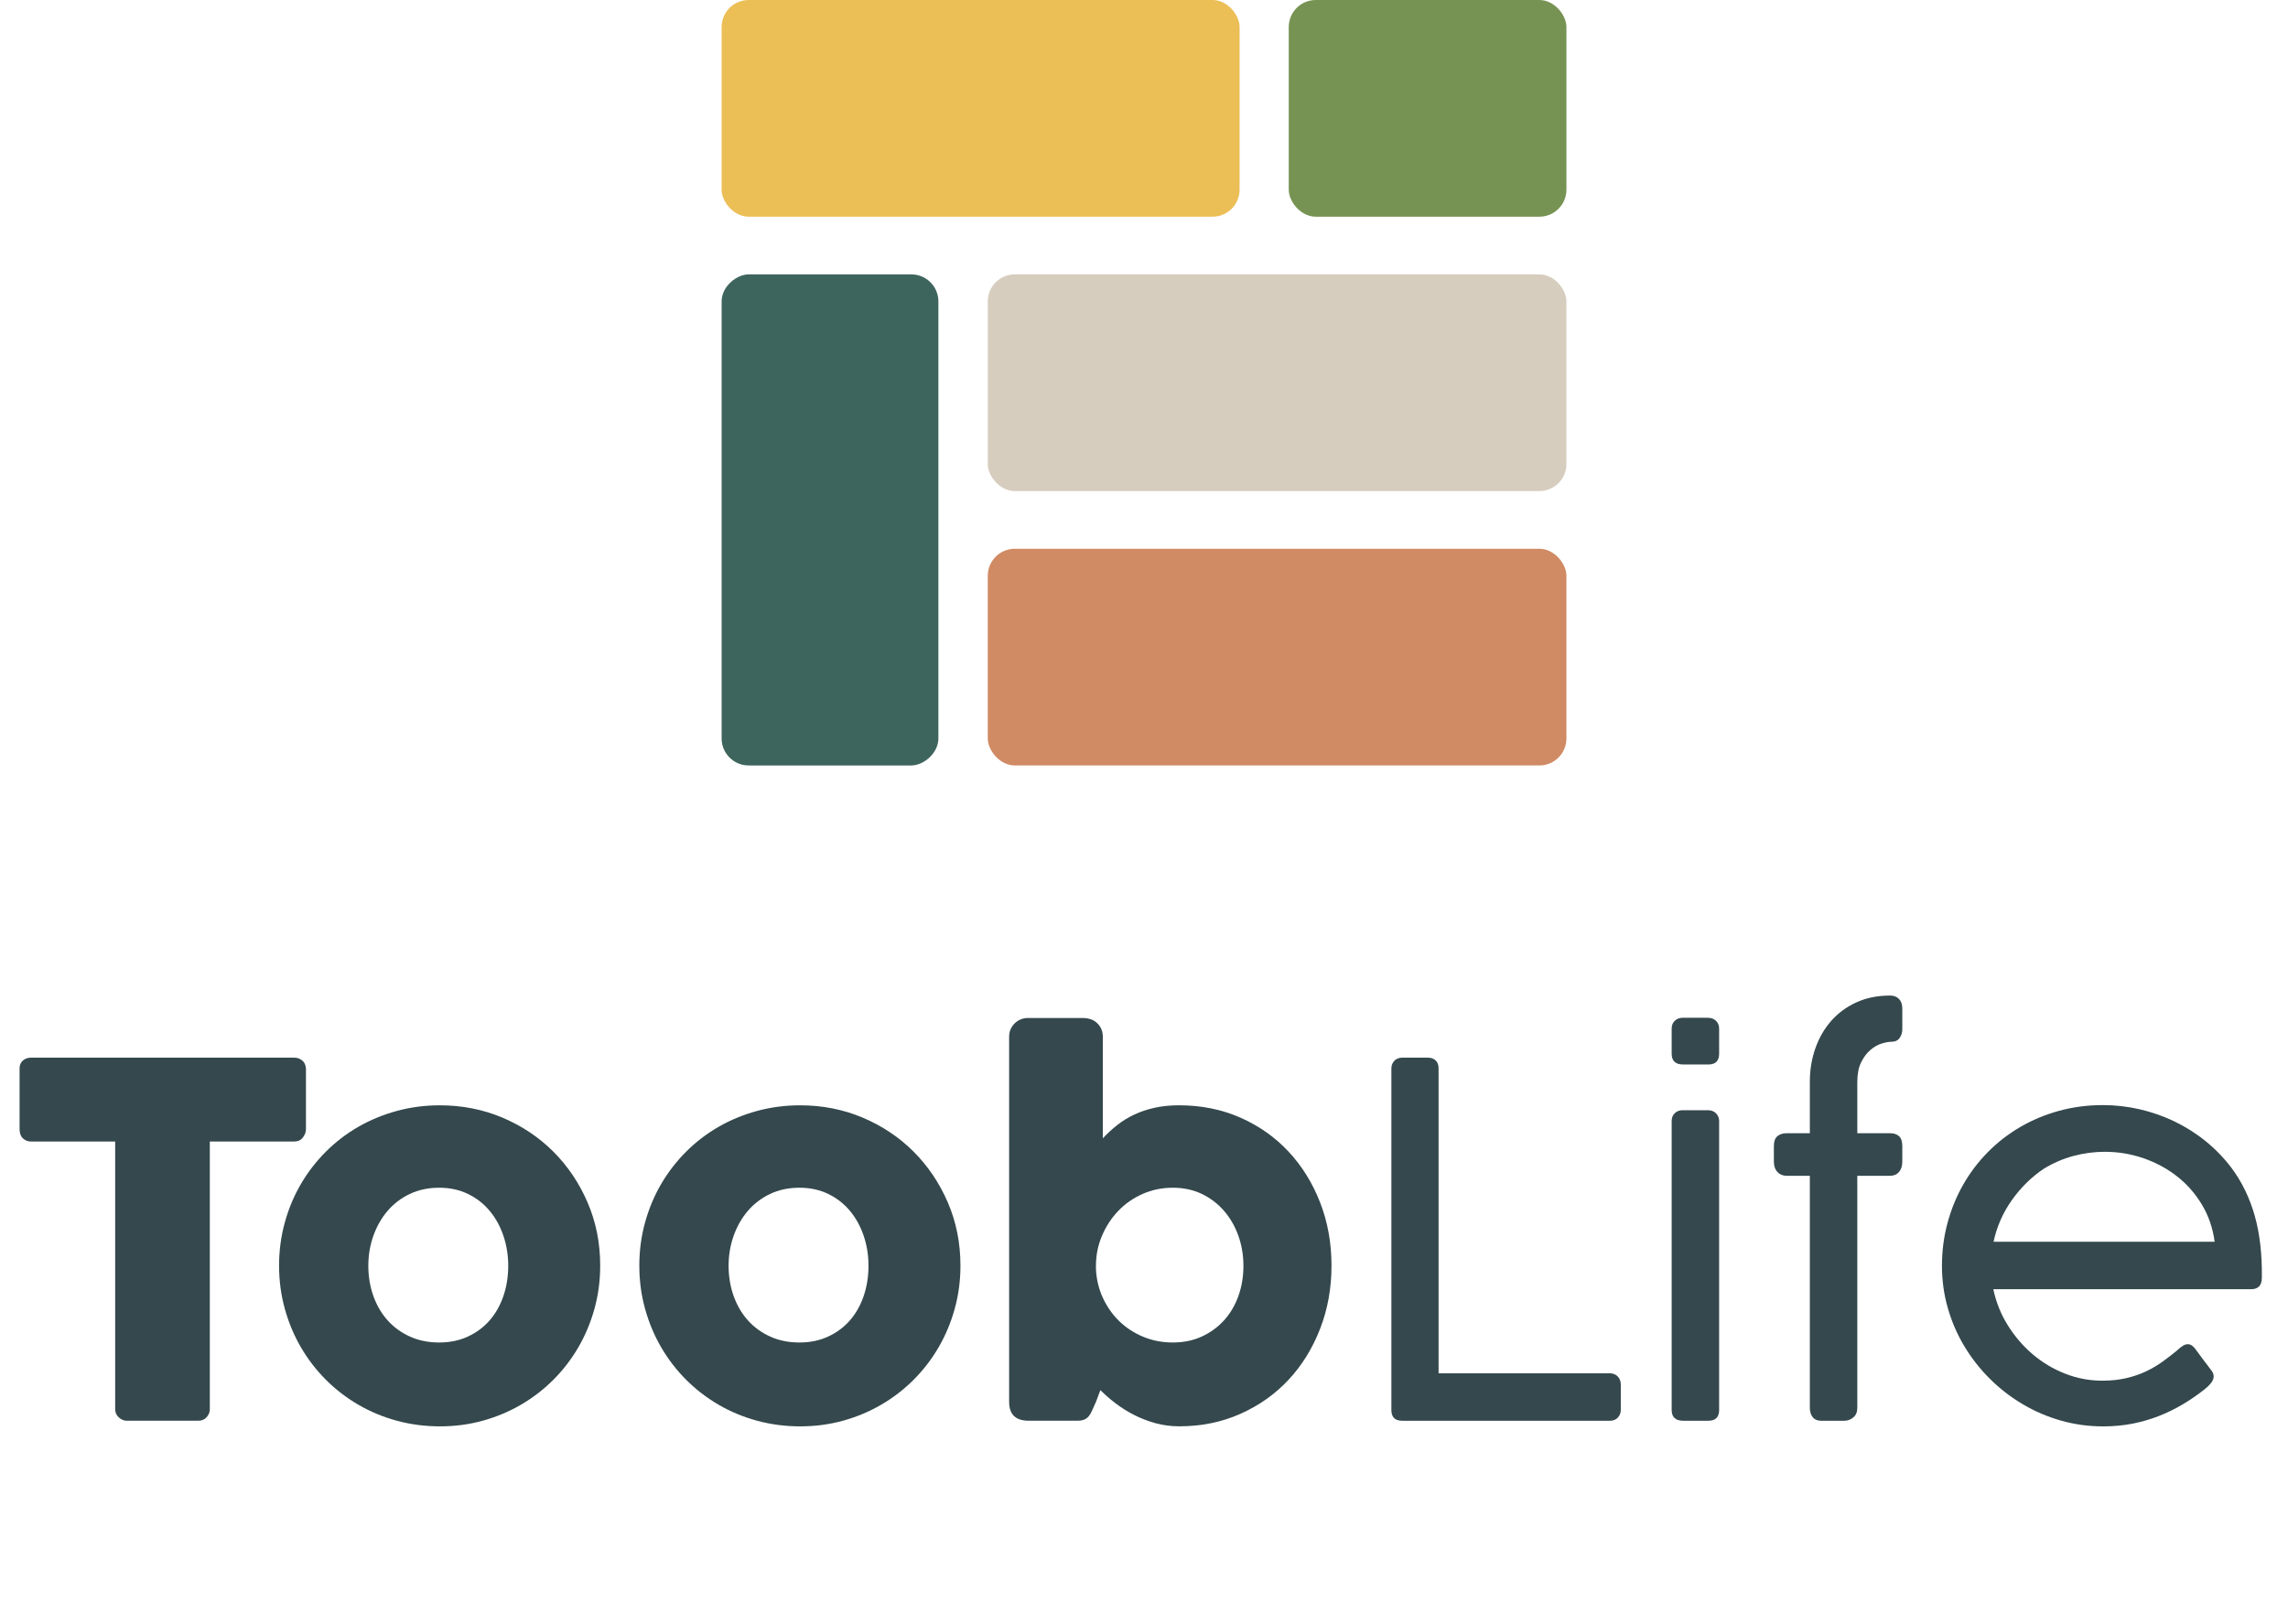 <?xml version="1.0" encoding="UTF-8"?>
<svg id="Layer_2" data-name="Layer 2" xmlns="http://www.w3.org/2000/svg" viewBox="0 0 169.218 120.175">
  <g id="Layer_1-2" data-name="Layer 1">
    <g>
      <g>
        <rect x="53.37" width="38.309" height="16.032" rx="2" ry="2" fill="#ebbf56"/>
        <rect x="95.314" width="20.537" height="16.032" rx="2" ry="2" fill="#769353"/>
        <rect x="73.055" y="20.299" width="42.796" height="16.032" rx="2" ry="2" fill="#d6cdbe"/>
        <rect x="43.221" y="30.448" width="36.331" height="16.032" rx="2" ry="2" transform="translate(99.85 -22.922) rotate(90)" fill="#3e655d"/>
        <rect x="73.055" y="40.597" width="42.796" height="16.032" rx="2" ry="2" fill="#d08a64"/>
      </g>
      <g>
        <path d="M1.447,79.039c0-.24.081-.433.244-.577.163-.144.364-.216.605-.216h19.464c.217,0,.409.066.578.198s.266.331.29.595v4.491c0,.217-.075.424-.227.623-.15.198-.364.297-.642.297h-6.241v19.806c0,.217-.078.414-.234.588-.156.175-.36.263-.613.263h-5.305c-.204,0-.396-.082-.577-.245-.181-.163-.271-.365-.271-.606v-19.806H2.297c-.241,0-.442-.078-.605-.234s-.244-.385-.244-.686v-4.491Z" fill="#34484d"/>
        <path d="M20.639,93.639c0-1.109.142-2.176.426-3.202.283-1.025.681-1.974,1.193-2.849s1.128-1.67,1.845-2.388c.718-.717,1.517-1.33,2.397-1.836.88-.507,1.829-.898,2.849-1.176,1.019-.277,2.083-.416,3.192-.416,1.64,0,3.181.305,4.622.913,1.44.609,2.695,1.447,3.762,2.515,1.067,1.067,1.912,2.321,2.533,3.762.621,1.441.932,3,.932,4.676,0,1.11-.143,2.174-.426,3.193s-.681,1.969-1.193,2.849c-.513.88-1.128,1.68-1.846,2.397-.717.718-1.517,1.333-2.396,1.845s-1.824.907-2.831,1.185-2.059.416-3.156.416c-1.109,0-2.174-.139-3.192-.416-1.02-.277-1.969-.672-2.849-1.185-.881-.513-1.68-1.127-2.397-1.845-.717-.717-1.332-1.517-1.845-2.397-.513-.88-.91-1.83-1.193-2.849-.284-1.019-.426-2.083-.426-3.193ZM27.241,93.639c0,.796.124,1.541.371,2.234.247.694.597,1.293,1.049,1.8.452.507,1.001.908,1.646,1.203.645.295,1.371.443,2.18.443.783,0,1.492-.148,2.125-.443s1.17-.696,1.61-1.203c.439-.506.777-1.106,1.013-1.8.235-.693.353-1.438.353-2.234,0-.771-.117-1.507-.353-2.207s-.573-1.314-1.013-1.845c-.44-.53-.978-.95-1.61-1.257-.633-.307-1.342-.461-2.125-.461-.809,0-1.535.154-2.18.461-.646.308-1.194.727-1.646,1.257-.452.531-.802,1.146-1.049,1.845s-.371,1.435-.371,2.207Z" fill="#34484d"/>
        <path d="M47.283,93.639c0-1.109.142-2.176.426-3.202.283-1.025.681-1.974,1.193-2.849s1.128-1.67,1.845-2.388c.718-.717,1.517-1.33,2.397-1.836.88-.507,1.829-.898,2.849-1.176,1.019-.277,2.083-.416,3.192-.416,1.64,0,3.181.305,4.622.913,1.44.609,2.695,1.447,3.762,2.515,1.067,1.067,1.912,2.321,2.533,3.762.621,1.441.932,3,.932,4.676,0,1.11-.143,2.174-.426,3.193s-.681,1.969-1.193,2.849c-.513.88-1.128,1.68-1.846,2.397-.717.718-1.517,1.333-2.396,1.845s-1.824.907-2.831,1.185-2.059.416-3.156.416c-1.109,0-2.174-.139-3.192-.416-1.02-.277-1.969-.672-2.849-1.185-.881-.513-1.68-1.127-2.397-1.845-.717-.717-1.332-1.517-1.845-2.397-.513-.88-.91-1.83-1.193-2.849-.284-1.019-.426-2.083-.426-3.193ZM53.886,93.639c0,.796.124,1.541.371,2.234.247.694.597,1.293,1.049,1.8.452.507,1.001.908,1.646,1.203.645.295,1.371.443,2.18.443.783,0,1.492-.148,2.125-.443s1.17-.696,1.61-1.203c.439-.506.777-1.106,1.013-1.8.235-.693.353-1.438.353-2.234,0-.771-.117-1.507-.353-2.207s-.573-1.314-1.013-1.845c-.44-.53-.978-.95-1.61-1.257-.633-.307-1.342-.461-2.125-.461-.809,0-1.535.154-2.18.461-.646.308-1.194.727-1.646,1.257-.452.531-.802,1.146-1.049,1.845s-.371,1.435-.371,2.207Z" fill="#34484d"/>
        <path d="M81.055,103.714c-.108.229-.198.431-.271.606-.072.175-.153.319-.244.434-.09.115-.202.202-.334.262-.133.061-.314.09-.543.09h-3.581c-.966,0-1.447-.464-1.447-1.393v-27.024c0-.205.039-.392.117-.561.078-.168.181-.313.308-.434.127-.12.271-.214.435-.28.162-.066.322-.1.479-.1h4.106c.458,0,.82.133,1.085.398.266.266.398.591.398.977v7.525c.337-.362.699-.693,1.085-.995.386-.301.806-.558,1.258-.769s.949-.377,1.492-.498c.542-.121,1.146-.181,1.809-.181,1.64,0,3.15.305,4.531.913,1.381.609,2.568,1.447,3.563,2.515.995,1.067,1.772,2.321,2.333,3.762.561,1.441.842,3,.842,4.676,0,1.664-.281,3.22-.842,4.667s-1.338,2.704-2.333,3.771-2.183,1.908-3.563,2.523c-1.381.615-2.892.922-4.531.922-.615,0-1.203-.079-1.764-.235s-1.089-.361-1.583-.615-.949-.54-1.365-.859c-.416-.319-.787-.642-1.112-.968l-.326.869ZM91.962,93.639c0-.771-.123-1.507-.37-2.207-.248-.699-.601-1.314-1.059-1.845-.458-.53-1.007-.95-1.646-1.257-.64-.307-1.357-.461-2.153-.461s-1.54.154-2.233.461c-.693.308-1.294.727-1.8,1.257-.507.531-.907,1.146-1.203,1.845s-.443,1.435-.443,2.207v.253c.036.76.208,1.471.516,2.134.308.664.715,1.239,1.221,1.728.507.488,1.098.872,1.773,1.148.675.278,1.398.417,2.17.417.796,0,1.514-.148,2.153-.443.639-.295,1.188-.696,1.646-1.203.458-.506.811-1.106,1.059-1.8.247-.693.37-1.438.37-2.234Z" fill="#34484d"/>
        <path d="M119.076,101.598c.218,0,.404.076.562.226.156.151.234.359.234.624v1.863c0,.217-.072.404-.217.561-.145.157-.338.235-.579.235h-15.375c-.53,0-.796-.265-.796-.796v-25.27c0-.217.072-.404.217-.561.146-.156.35-.235.615-.235h1.863c.229,0,.419.066.57.199.15.133.226.332.226.597v22.556h12.68Z" fill="#34484d"/>
        <path d="M127.145,77.956c0,.531-.266.796-.796.796h-1.863c-.567,0-.851-.265-.851-.796v-1.863c0-.241.078-.434.235-.579.156-.145.344-.217.561-.217h1.882c.253,0,.454.076.605.226.15.151.227.341.227.57v1.863ZM127.145,104.311c0,.531-.266.796-.796.796h-1.863c-.567,0-.851-.265-.851-.796v-21.381c0-.241.078-.434.235-.579.156-.145.344-.217.561-.217h1.882c.253,0,.454.079.605.235.15.157.227.344.227.561v21.381Z" fill="#34484d"/>
        <path d="M139.788,73.651c.277,0,.497.084.66.253.162.169.244.404.244.706v1.537c0,.242-.066.456-.199.643s-.332.28-.597.28c-.205,0-.452.045-.742.136-.289.09-.566.25-.832.479-.265.229-.491.534-.678.914-.188.38-.28.865-.28,1.456v3.781h2.424c.277,0,.497.072.66.217.162.145.244.392.244.742v1.14c0,.326-.082.582-.244.769-.163.188-.383.281-.66.281h-2.424v17.166c0,.313-.1.551-.299.714-.199.163-.419.244-.66.244h-1.683c-.301,0-.521-.09-.66-.271-.139-.181-.208-.41-.208-.687v-17.166h-1.718c-.278,0-.504-.093-.679-.281-.175-.187-.263-.443-.263-.769v-1.14c0-.35.088-.597.263-.742.175-.145.4-.217.679-.217h1.718v-3.817c0-.868.136-1.688.407-2.46.271-.771.66-1.447,1.167-2.026.506-.579,1.127-1.037,1.863-1.375.735-.337,1.567-.506,2.496-.506Z" fill="#34484d"/>
        <path d="M161.079,99.843c.108-.097.226-.187.353-.271.126-.084.256-.126.389-.126.181,0,.355.108.524.326.241.325.438.591.588.796s.274.368.371.488c.097.133.169.229.217.29.061.072.108.147.145.226s.055.166.055.262c0,.133-.052.274-.154.425-.103.151-.28.329-.533.534-.519.41-1.058.781-1.619,1.112-.561.332-1.148.618-1.764.859-.614.241-1.263.428-1.944.561-.682.132-1.401.199-2.161.199-1.074,0-2.11-.142-3.111-.425s-1.944-.687-2.831-1.212c-.887-.524-1.694-1.148-2.424-1.872s-1.359-1.525-1.891-2.406c-.53-.88-.94-1.824-1.229-2.831-.29-1.007-.435-2.053-.435-3.139s.136-2.134.407-3.147c.271-1.013.657-1.959,1.157-2.84.501-.88,1.106-1.682,1.818-2.406.711-.724,1.511-1.344,2.396-1.863.887-.519,1.846-.919,2.876-1.203,1.031-.283,2.119-.425,3.266-.425.904,0,1.803.103,2.695.307.892.206,1.748.504,2.568.896.819.392,1.589.877,2.306,1.456.718.579,1.36,1.242,1.927,1.99.771,1.037,1.345,2.219,1.719,3.545.373,1.327.548,2.852.524,4.576,0,.567-.266.851-.796.851h-19.065c.205.965.563,1.857,1.076,2.677.513.82,1.128,1.535,1.845,2.144.718.609,1.517,1.085,2.397,1.429.88.344,1.79.516,2.731.516.663,0,1.263-.063,1.8-.19.536-.127,1.024-.295,1.465-.507.44-.21.847-.452,1.221-.723.374-.271.735-.552,1.086-.841l.036-.036ZM151.166,86.458c-.916.615-1.706,1.39-2.369,2.325-.664.935-1.116,1.962-1.356,3.084h16.352c-.133-1.001-.443-1.911-.932-2.731-.488-.82-1.101-1.52-1.836-2.098-.735-.579-1.564-1.028-2.487-1.348-.922-.319-1.878-.479-2.867-.479-.783,0-1.559.103-2.324.308s-1.492.519-2.18.94Z" fill="#34484d"/>
      </g>
    </g>
  </g>
</svg>